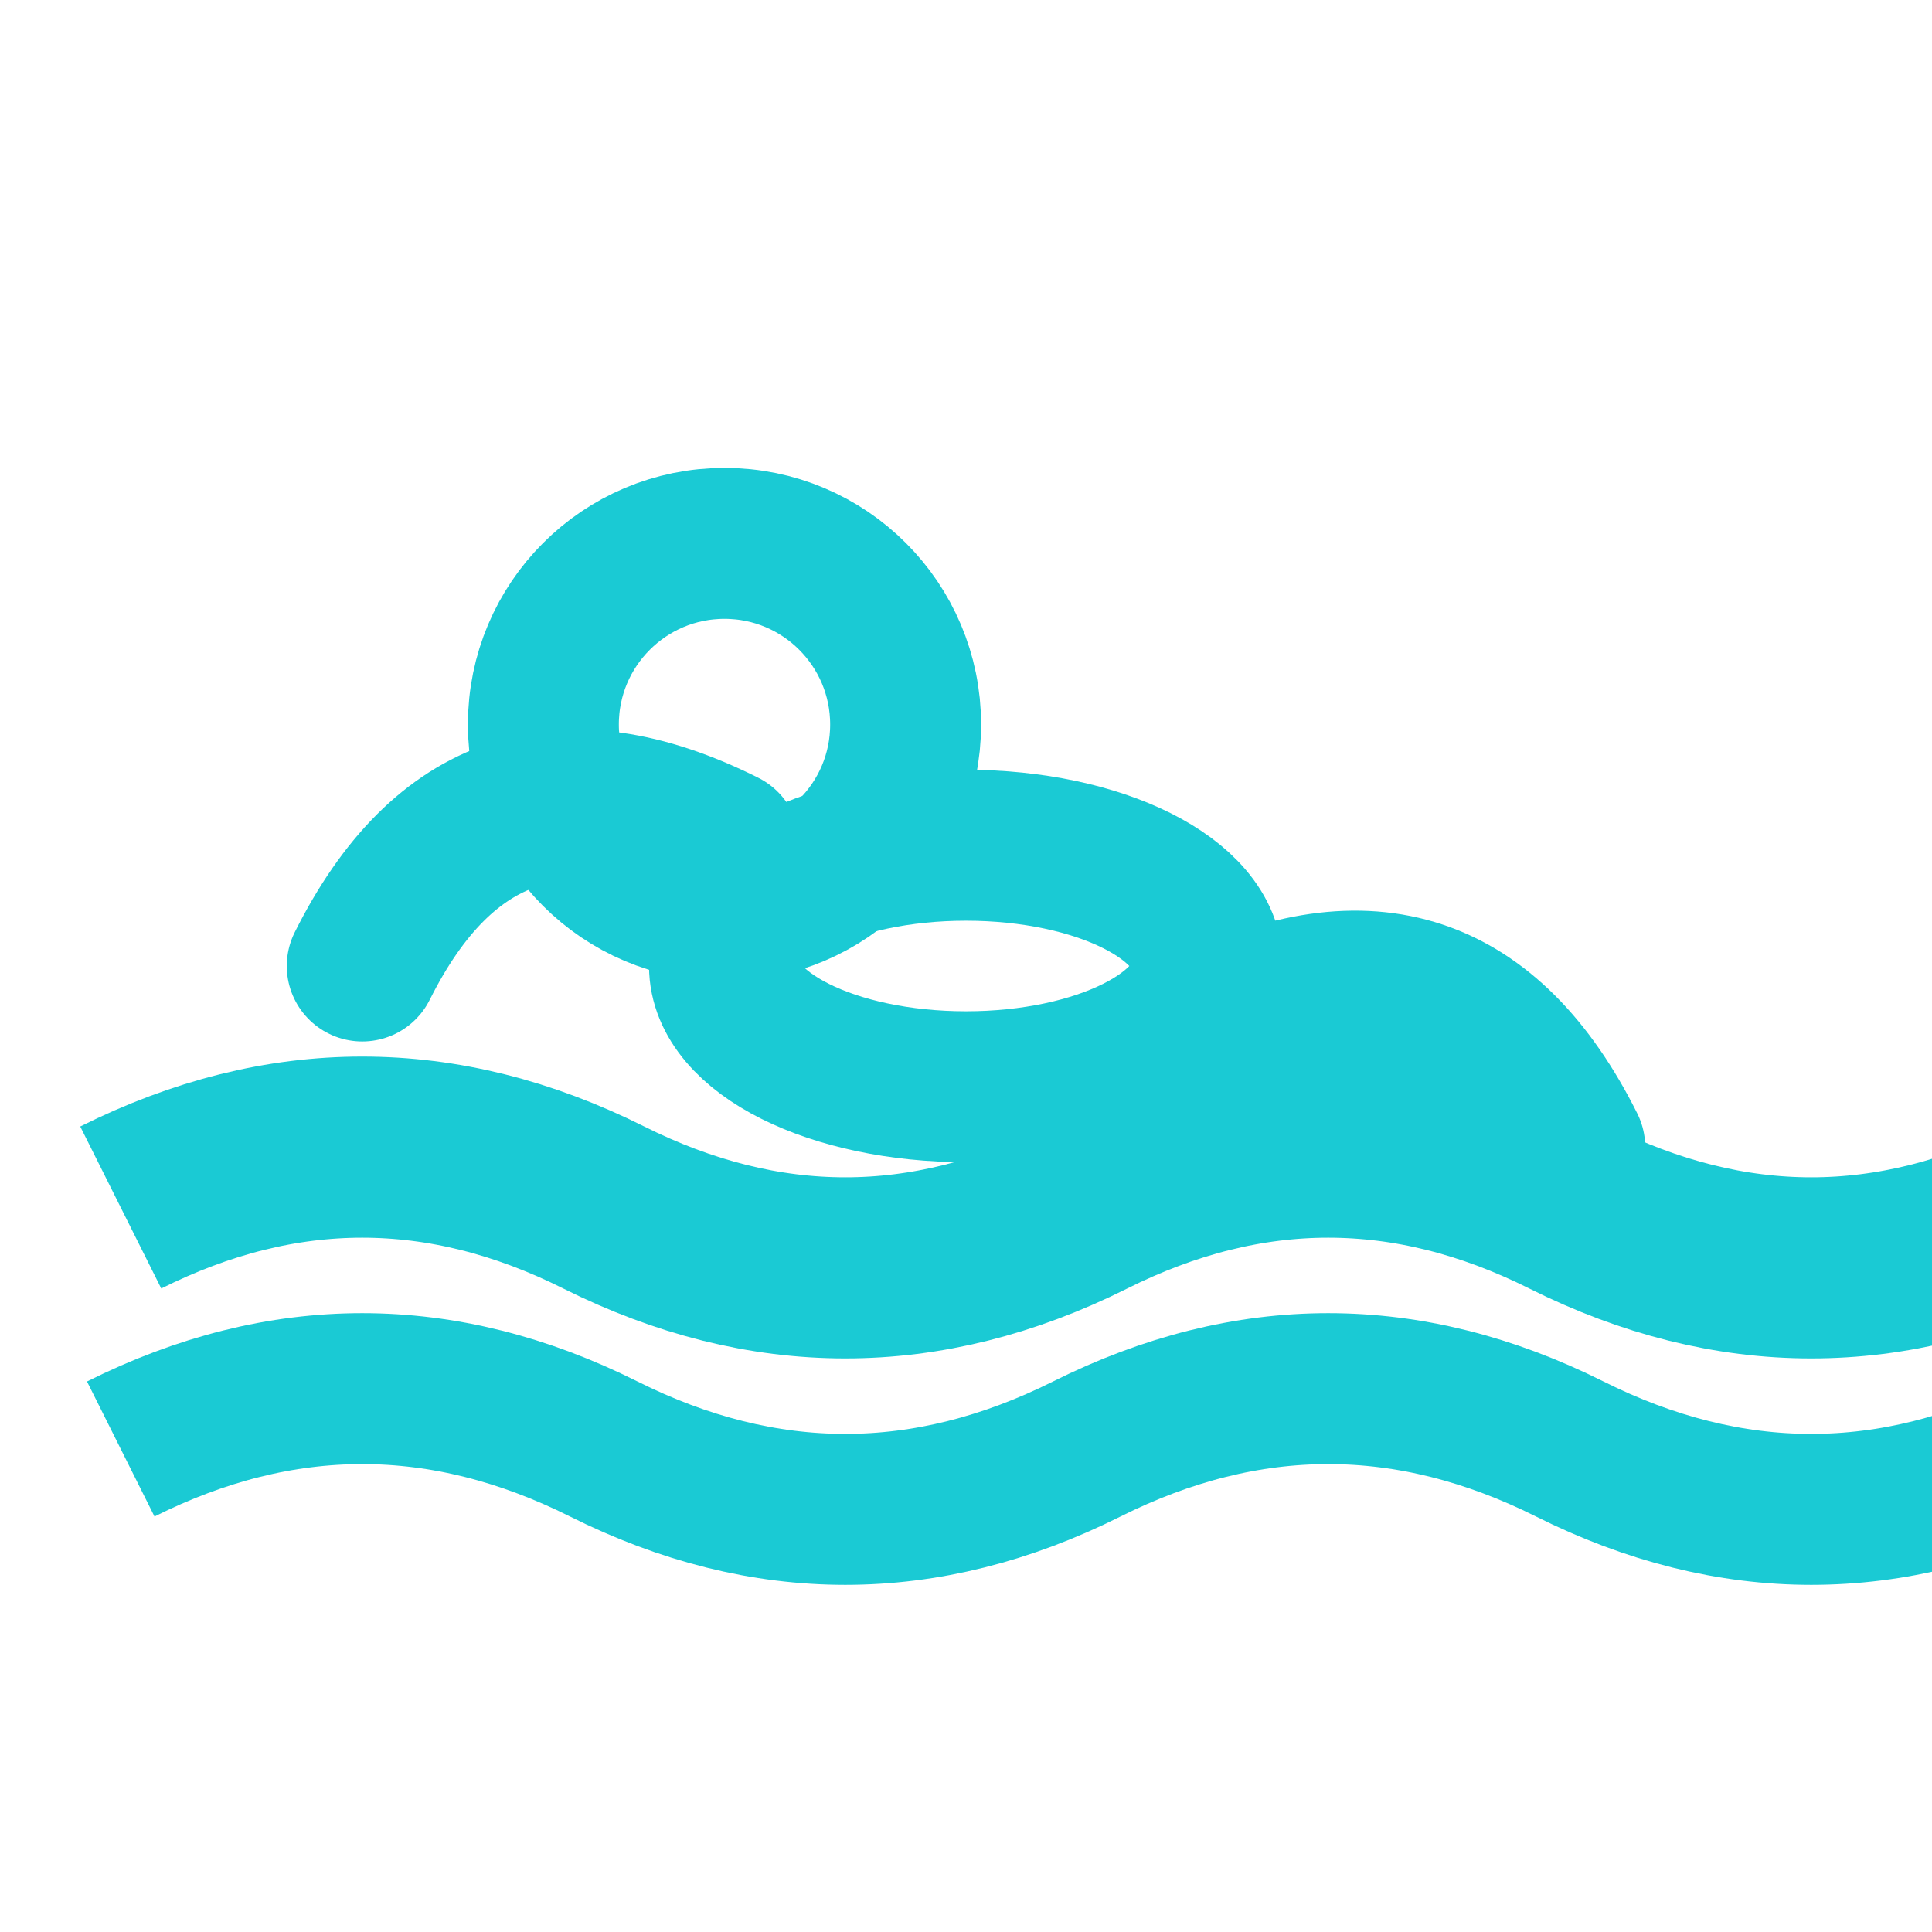 <svg width="32" height="32" viewBox="0 0 32 32" fill="none" xmlns="http://www.w3.org/2000/svg">
  <!-- Water waves -->
  <path d="M2 20 Q6 18 10 20 T18 20 T26 20 T34 20" stroke="#1ACAD4" stroke-width="3" fill="none"/>
  <path d="M2 24 Q6 22 10 24 T18 24 T26 24 T34 24" stroke="#1ACAD4" stroke-width="2.5" fill="none"/>
  
  <!-- Swimmer head -->
  <circle cx="12" cy="12" r="3" stroke="#1ACAD4" stroke-width="2.5" fill="none"/>
  
  <!-- Body -->
  <ellipse cx="16" cy="16" rx="4" ry="2" stroke="#1ACAD4" stroke-width="2.5" fill="none"/>
  
  <!-- Arms -->
  <path d="M12 14 Q8 12 6 16" stroke="#1ACAD4" stroke-width="2.5" stroke-linecap="round" fill="none"/>
  <path d="M20 17 Q24 15 26 19" stroke="#1ACAD4" stroke-width="2.5" stroke-linecap="round" fill="none"/>
</svg>